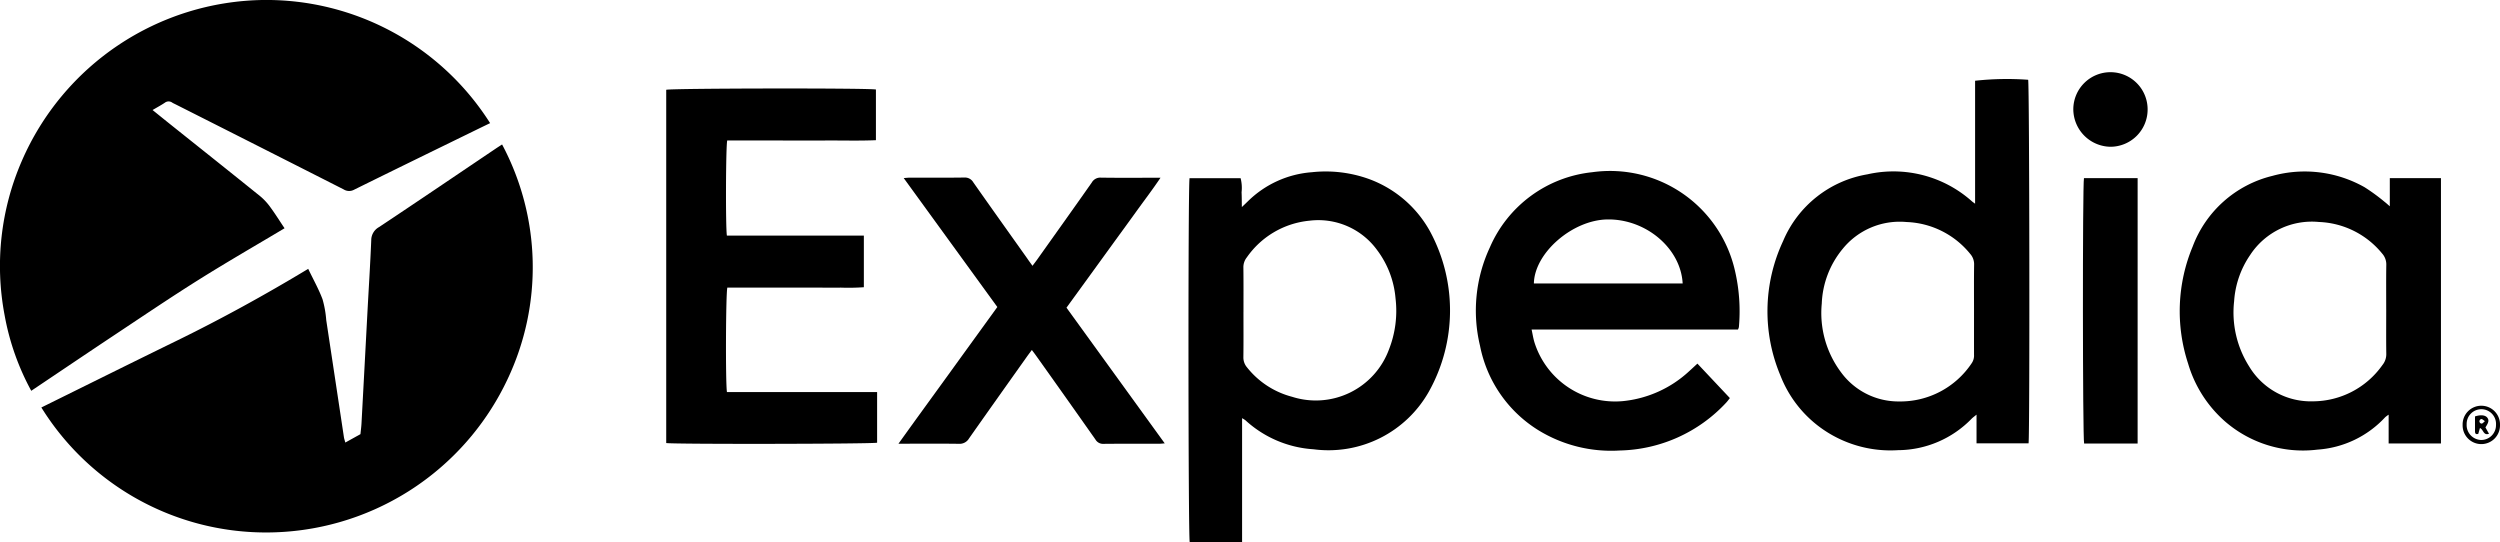 <svg id="Group_60" data-name="Group 60" xmlns="http://www.w3.org/2000/svg" width="193.134" height="41.895" viewBox="0 0 193.134 41.895">
  <path id="Path_18" data-name="Path 18" d="M-144.3,249.957c.521.42.97.784,1.421,1.144,2.305,1.842,4.616,3.677,6.912,5.53a4.571,4.571,0,0,1,.785.859c.372.506.7,1.04,1.079,1.6-2.239,1.338-4.464,2.618-6.637,3.982s-4.314,2.812-6.459,4.237-4.276,2.866-6.472,4.339a19.337,19.337,0,0,1-2.062-5.856,20.337,20.337,0,0,1,1.317-11.866,20.642,20.642,0,0,1,18.656-12.47,20.468,20.468,0,0,1,17.537,9.513c-.384.186-.765.37-1.145.556-3.124,1.527-6.251,3.05-9.368,4.591a.8.8,0,0,1-.807-.03q-6.477-3.287-12.962-6.559c-.091-.046-.186-.086-.273-.14a.475.475,0,0,0-.567,0C-143.625,249.576-143.924,249.737-144.3,249.957Z" transform="translate(156.086 -241.457)"/>
  <path id="Path_19" data-name="Path 19" d="M-119.856,305.561c.406.845.817,1.576,1.108,2.353a8.019,8.019,0,0,1,.285,1.606q.685,4.523,1.366,9.047c.017.116.059.228.108.413l1.169-.649c.029-.29.066-.56.081-.831q.229-4.239.453-8.477c.1-1.889.222-3.778.3-5.668a1.156,1.156,0,0,1,.6-1.019c3.011-2,6-4.031,9-6.052.167-.113.338-.221.508-.332a20.182,20.182,0,0,1,.423,18.133,20.609,20.609,0,0,1-18.709,11.842,20.419,20.419,0,0,1-17.307-9.656c3.467-1.711,6.926-3.431,10.4-5.128S-123.237,307.6-119.856,305.561Z" transform="translate(143.666 -284.792)"/>
  <path id="Path_20" data-name="Path 20" d="M526.748,280.9v-9.5a22.582,22.582,0,0,1,4.1-.075c.1.36.131,27.313.031,28.085h-4.02v-2.216c-.189.156-.295.228-.382.318a7.989,7.989,0,0,1-5.682,2.427,9.187,9.187,0,0,1-6.056-1.79,9.029,9.029,0,0,1-3.031-3.978,12.791,12.791,0,0,1,.205-10.379,8.62,8.62,0,0,1,6.509-5.161,9.107,9.107,0,0,1,8.11,2.109C526.578,280.778,526.631,280.811,526.748,280.9Zm-.083,8.189c0-1.159-.01-2.318.007-3.476a1.2,1.2,0,0,0-.3-.835,6.636,6.636,0,0,0-4.922-2.464,5.672,5.672,0,0,0-4.935,2.078,7.054,7.054,0,0,0-1.612,4.223,7.637,7.637,0,0,0,1.479,5.295,5.5,5.5,0,0,0,4.489,2.266,6.627,6.627,0,0,0,5.606-2.942,1.033,1.033,0,0,0,.188-.669C526.663,291.4,526.665,290.245,526.665,289.086Z" transform="translate(-374.165 -265.162)"/>
  <path id="Path_21" data-name="Path 21" d="M296.422,325.219v9.589h-4.045c-.119-.4-.135-27.611-.013-28.13h3.943a2.981,2.981,0,0,1,.075,1.087c.018.347.014.7.022,1.145.213-.2.345-.329.475-.456a7.881,7.881,0,0,1,4.927-2.236,9.87,9.87,0,0,1,4.43.529,8.857,8.857,0,0,1,4.709,4.049,12.846,12.846,0,0,1-.076,12.339,8.9,8.9,0,0,1-8.931,4.486,8.577,8.577,0,0,1-5.263-2.245A2.247,2.247,0,0,0,296.422,325.219Zm.106-8.2c0,1.159.009,2.318-.006,3.477a1.168,1.168,0,0,0,.276.792,6.561,6.561,0,0,0,3.492,2.28,6.022,6.022,0,0,0,7.471-3.638,8.147,8.147,0,0,0,.515-3.965,7.2,7.2,0,0,0-1.418-3.726,5.614,5.614,0,0,0-5.237-2.276,6.668,6.668,0,0,0-4.832,2.832,1.22,1.22,0,0,0-.267.8C296.537,314.738,296.529,315.88,296.529,317.022Z" transform="translate(-200.466 -292.913)"/>
  <path id="Path_22" data-name="Path 22" d="M99.93,298.3h11.6v3.912c-.388.1-15.66.125-16.292.026v-27.29c.351-.117,15.608-.144,16.2-.021v3.914c-1.283.057-2.556.017-3.828.024s-2.559,0-3.839,0H99.951c-.111.43-.131,6.743-.026,7.345h10.581V290.2a16.729,16.729,0,0,1-1.767.031c-.58.008-1.16,0-1.74,0H99.96C99.84,290.643,99.813,297.645,99.93,298.3Z" transform="translate(-43.77 -268.011)"/>
  <path id="Path_23" data-name="Path 23" d="M420.977,318.223H405.034c.079.366.124.667.209.955a6.527,6.527,0,0,0,6.879,4.571,8.8,8.8,0,0,0,5.076-2.3c.2-.179.4-.368.646-.594l2.507,2.663c-.106.132-.191.255-.293.361a11.551,11.551,0,0,1-8.223,3.689,10.743,10.743,0,0,1-6.3-1.581,9.9,9.9,0,0,1-4.487-6.516,11.574,11.574,0,0,1,.761-7.593,9.713,9.713,0,0,1,7.918-5.81,9.893,9.893,0,0,1,11.014,7.6,13.818,13.818,0,0,1,.307,4.366A1,1,0,0,1,420.977,318.223Zm-4.273-3.557c-.142-2.719-2.844-5-5.829-4.948-2.694.046-5.624,2.59-5.665,4.948Z" transform="translate(-286.712 -292.765)"/>
  <path id="Path_24" data-name="Path 24" d="M686.429,327.2h-4.042v-2.225a2.461,2.461,0,0,0-.27.2,7.847,7.847,0,0,1-5.23,2.5,9.185,9.185,0,0,1-7.171-2.205,9.5,9.5,0,0,1-2.818-4.433,12.968,12.968,0,0,1,.352-9.054,8.8,8.8,0,0,1,6.154-5.455,9.391,9.391,0,0,1,7.129.879,15.047,15.047,0,0,1,1.563,1.144c.105.079.2.17.381.325V306.7h3.952Zm-4.23-10.366c0-1.142-.011-2.284.007-3.425a1.26,1.26,0,0,0-.318-.88,6.619,6.619,0,0,0-4.882-2.44,5.694,5.694,0,0,0-5.314,2.545,7.126,7.126,0,0,0-1.242,3.577,7.79,7.79,0,0,0,1.158,5.033,5.559,5.559,0,0,0,4.926,2.7,6.6,6.6,0,0,0,5.371-2.8,1.328,1.328,0,0,0,.3-.889C682.189,319.121,682.2,317.979,682.2,316.838Z" transform="translate(-497.856 -292.94)"/>
  <path id="Path_25" data-name="Path 25" d="M193.226,315.283c.16-.214.274-.359.38-.509,1.4-1.973,2.81-3.943,4.2-5.924a.752.752,0,0,1,.706-.379c1.364.021,2.729.009,4.094.009h.509c-.616.918-1.233,1.721-1.823,2.541-.607.845-1.222,1.683-1.833,2.525l-1.8,2.483-1.807,2.488L203.442,329c-.207.015-.318.029-.428.029-1.433,0-2.866-.007-4.3.008a.674.674,0,0,1-.624-.334q-2.266-3.221-4.551-6.428c-.106-.15-.219-.3-.363-.489-.151.2-.274.363-.39.527-1.49,2.1-2.984,4.2-4.46,6.3a.843.843,0,0,1-.789.421c-1.364-.021-2.729-.008-4.094-.008h-.571c1.314-1.837,2.586-3.577,3.848-5.323s2.516-3.477,3.79-5.237l-7.233-9.962c.213-.015.341-.031.469-.031,1.4,0,2.8.01,4.2-.01a.753.753,0,0,1,.708.373c1.381,1.967,2.778,3.924,4.17,5.883C192.939,314.892,193.061,315.055,193.226,315.283Z" transform="translate(-113.462 -294.748)"/>
  <path id="Path_26" data-name="Path 26" d="M633.942,329.159h-4.133c-.115-.411-.126-20.022-.012-20.506h4.146Z" transform="translate(-468.803 -294.892)"/>
  <path id="Path_27" data-name="Path 27" d="M631.831,271.656a2.877,2.877,0,0,1-2.873,2.854,2.912,2.912,0,0,1-2.867-2.928,2.87,2.87,0,0,1,5.74.075Z" transform="translate(-465.92 -263.172)"/>
  <path id="Path_28" data-name="Path 28" d="M772.962,395.945a1.444,1.444,0,1,1,2.887,0,1.444,1.444,0,1,1-2.887,0Zm1.419,1.164a1.144,1.144,0,0,0,1.159-1.164,1.135,1.135,0,1,0-2.267-.051A1.153,1.153,0,0,0,774.381,397.109Z" transform="translate(-582.715 -363.119)"/>
  <path id="Path_29" data-name="Path 29" d="M778.444,399.07l.275.492c-.442.156-.421-.329-.7-.445l-.127.448c-.2.074-.253-.035-.254-.193,0-.387,0-.774,0-1.15.46-.148.811-.1.96.11C778.729,398.519,778.695,398.686,778.444,399.07Zm-.039-.482c-.123-.078-.2-.168-.276-.163a.176.176,0,0,0,.028.35C778.227,398.774,778.3,398.676,778.405,398.587Z" transform="translate(-586.435 -366.052)"/>
</svg>
